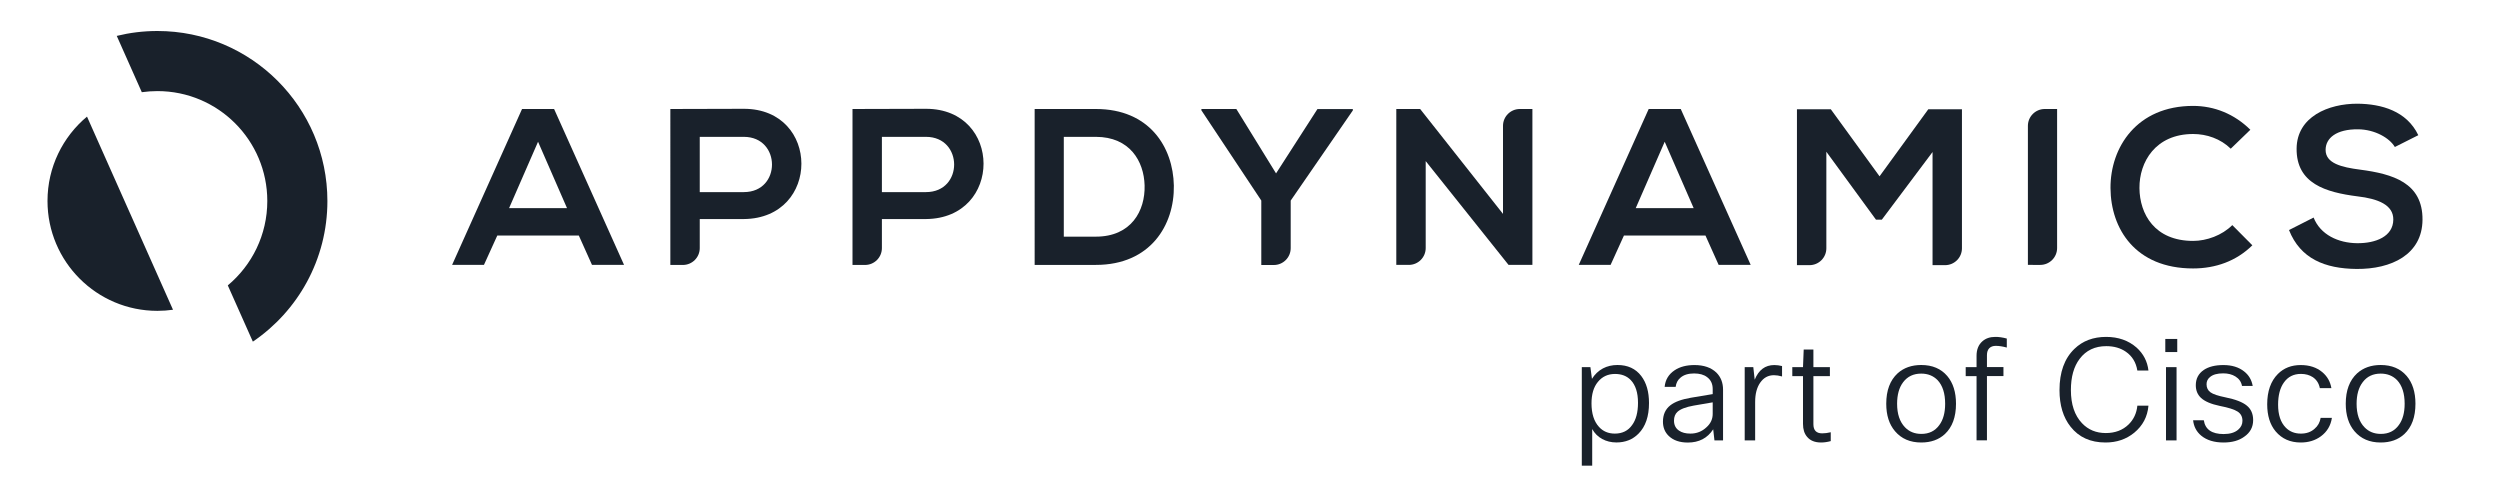 <?xml version="1.0" encoding="utf-8"?>
<!-- Generator: Adobe Illustrator 25.1.0, SVG Export Plug-In . SVG Version: 6.00 Build 0)  -->
<svg version="1.1" id="Layer_1" xmlns="http://www.w3.org/2000/svg" xmlns:xlink="http://www.w3.org/1999/xlink" x="0px" y="0px"
	 viewBox="0 0 500 100" style="enable-background:new 0 0 500 100;" xml:space="preserve">
<style type="text/css">
	.st0{fill:#19212B;}
</style>
<g>
	<g>
		<g>
			<g>
				<path class="st0" d="M25.95,42.53L17.4,23.32c-4.83,4.03-7.9,10.09-7.9,16.87c0,12.14,9.84,21.98,21.98,21.98
					c1.06,0,2.1-0.08,3.12-0.22l-8.53-19.16C26.03,42.7,25.99,42.62,25.95,42.53z M31.48,6.2c-2.8,0-5.53,0.34-8.13,0.98l5.01,11.26
					c1.02-0.14,2.07-0.22,3.12-0.22c12.14,0,21.98,9.84,21.98,21.98c0,6.78-3.07,12.84-7.9,16.88l5.01,11.25
					c9-6.11,14.91-16.43,14.91-28.13C65.47,21.42,50.25,6.2,31.48,6.2z"/>
			</g>
		</g>
		<g>
			<path class="st0" d="M115.76,47.1h-16.3l-2.67,5.88h-6.37l13.99-31.18h6.41l13.99,31.18h-6.41L115.76,47.1z M107.61,28.35
				l-5.79,13.27h11.58L107.61,28.35z"/>
			<path class="st0" d="M139.95,43.81v5.81c0,1.86-1.51,3.37-3.37,3.37h-2.51V21.8c4.85,0,9.84-0.04,14.7-0.04
				c15.32,0,15.37,21.91,0,22.05H139.95z M139.95,38.42h8.82c7.53,0,7.48-11.05,0-11.05h-8.82V38.42z"/>
			<path class="st0" d="M176.38,43.81v5.81c0,1.86-1.51,3.37-3.37,3.37h-2.51V21.8c4.85,0,9.84-0.04,14.7-0.04
				c15.32,0,15.37,21.91,0,22.05H176.38z M176.38,38.42h8.82c7.53,0,7.48-11.05,0-11.05h-8.82V38.42z"/>
			<path class="st0" d="M234.77,37.12c0.13,7.88-4.68,15.86-15.59,15.86c-3.83,0-8.42,0-12.25,0V21.8c3.83,0,8.42,0,12.25,0
				C229.87,21.8,234.63,29.42,234.77,37.12z M212.76,47.33h6.41c7.08,0,9.89-5.17,9.75-10.25c-0.13-4.85-2.98-9.71-9.75-9.71h-6.41
				V47.33z"/>
			<path class="st0" d="M255.21,34.68l8.28-12.87h7.08v0.27l-12.43,18.04v9.51c0,1.86-1.51,3.37-3.37,3.37h-2.51V40.11l-11.98-18.04
				V21.8h6.99L255.21,34.68z"/>
			<path class="st0" d="M300.6,42.78V25.17c0-1.86,1.51-3.37,3.37-3.37h2.51v31.18h-4.77l-16.57-20.76v17.39
				c0,1.86-1.51,3.37-3.37,3.37h-2.51V21.8h4.77L300.6,42.78z"/>
			<path class="st0" d="M341.09,47.1h-16.3l-2.67,5.88h-6.37l13.99-31.18h6.41l13.99,31.18h-6.41L341.09,47.1z M332.94,28.35
				l-5.79,13.27h11.58L332.94,28.35z"/>
			<path class="st0" d="M386.51,30.4l-10.15,13.54h-1.16l-9.93-13.59v19.31c0,1.86-1.51,3.37-3.37,3.37h-2.51V21.85h6.77l9.75,13.41
				l9.75-13.41h6.73v27.81c0,1.86-1.51,3.37-3.37,3.37h-2.51V30.4z"/>
			<path class="st0" d="M405.58,52.98V25.17c0-1.86,1.51-3.37,3.37-3.37h2.47v27.81c0,1.86-1.51,3.37-3.37,3.37H405.58z"/>
			<path class="st0" d="M450.47,49.06c-3.21,3.16-7.35,4.63-11.85,4.63c-11.58,0-16.48-7.97-16.52-16.08
				c-0.04-8.15,5.26-16.43,16.52-16.43c4.23,0,8.24,1.6,11.45,4.77l-3.92,3.79c-2.05-2-4.81-2.94-7.53-2.94
				c-7.53,0-10.78,5.61-10.73,10.82c0.04,5.17,3.03,10.56,10.73,10.56c2.72,0,5.79-1.11,7.84-3.16L450.47,49.06z"/>
			<path class="st0" d="M478.97,29.4c-1.05-1.79-3.98-3.51-7.36-3.54c-4.36-0.04-6.47,1.77-6.49,4.09c-0.02,2.72,3.18,3.5,6.91,3.98
				c6.5,0.86,12.54,2.6,12.47,10.04c-0.06,6.95-6.23,9.88-13.18,9.82c-6.37-0.06-11.25-2.06-13.52-7.78l4.92-2.5
				c1.35,3.44,4.94,5.1,8.73,5.13c3.7,0.03,7.18-1.34,7.21-4.72c0.03-2.94-3.04-4.17-7.17-4.65c-6.36-0.81-12.23-2.56-12.17-9.55
				c0.06-6.41,6.4-8.99,12.15-8.98c4.86,0.04,9.88,1.47,12.19,6.3L478.97,29.4z"/>
		</g>
	</g>
	<g>
		<path class="st0" d="M316.36,73.43h1.72l0.31,2.34c0.56-0.9,1.29-1.6,2.2-2.09c0.86-0.45,1.83-0.68,2.9-0.68
			c2.05,0,3.64,0.73,4.76,2.2c1.03,1.35,1.55,3.15,1.55,5.41c0,2.67-0.7,4.71-2.09,6.11c-1.16,1.18-2.64,1.77-4.42,1.77
			c-1.05,0-2-0.23-2.85-0.69s-1.51-1.12-2-1.99v7.32h-2.08V73.43z M327.6,80.56c0-2.03-0.49-3.55-1.46-4.56
			c-0.79-0.81-1.83-1.21-3.13-1.21c-1.43,0-2.57,0.53-3.44,1.6c-0.85,1.03-1.27,2.46-1.27,4.28c0,2.05,0.5,3.62,1.49,4.7
			c0.81,0.9,1.87,1.35,3.18,1.35c1.5,0,2.66-0.57,3.46-1.72C327.21,83.94,327.6,82.45,327.6,80.56z"/>
		<path class="st0" d="M335.13,77.37h-2.2c0.13-1.41,0.8-2.52,2-3.32c1.05-0.7,2.38-1.04,3.97-1.04c1.88,0,3.34,0.51,4.39,1.52
			c0.88,0.88,1.32,2.02,1.32,3.41v10.14h-1.72l-0.25-2.22c-1.15,1.77-2.84,2.65-5.07,2.65c-1.62,0-2.88-0.43-3.8-1.3
			c-0.79-0.75-1.18-1.71-1.18-2.87c0-1.41,0.49-2.5,1.47-3.27c0.88-0.7,2.25-1.2,4.11-1.52l4.37-0.73v-1.01
			c0-1.03-0.37-1.83-1.13-2.39c-0.64-0.49-1.5-0.73-2.59-0.73c-1.16,0-2.08,0.28-2.73,0.85C335.55,75.98,335.23,76.6,335.13,77.37z
			 M342.54,82.78v-2.31l-3.8,0.65c-1.56,0.28-2.64,0.69-3.24,1.24c-0.47,0.43-0.7,1.02-0.7,1.77c0,0.88,0.34,1.55,1.01,2
			c0.56,0.39,1.32,0.59,2.28,0.59c1.24,0,2.31-0.42,3.21-1.27C342.13,84.71,342.54,83.81,342.54,82.78z"/>
		<path class="st0" d="M351.03,88.08h-2.09V73.43h1.72l0.28,2.51c0.79-1.95,2.1-2.93,3.92-2.93c0.51,0,1.02,0.07,1.55,0.2v2.08
			c-0.6-0.17-1.14-0.25-1.63-0.25c-1.15,0-2.07,0.51-2.76,1.52c-0.66,0.96-0.99,2.24-0.99,3.83V88.08z"/>
		<path class="st0" d="M365.98,75.23h-3.3v9.61c0,1.22,0.58,1.83,1.75,1.83c0.54,0,1.12-0.07,1.72-0.22v1.77
			c-0.68,0.19-1.32,0.28-1.94,0.28c-1.24,0-2.17-0.38-2.79-1.13c-0.55-0.64-0.82-1.5-0.82-2.59v-9.55h-2.14v-1.8h2.14l0.14-3.52
			h1.94v3.52h3.3V75.23z"/>
		<path class="st0" d="M377.25,80.75c0-2.67,0.76-4.69,2.28-6.09c1.24-1.11,2.81-1.66,4.71-1.66c2.22,0,3.95,0.73,5.21,2.2
			c1.16,1.37,1.75,3.22,1.75,5.55c0,2.65-0.74,4.67-2.22,6.06c-1.22,1.13-2.8,1.69-4.73,1.69c-2.22,0-3.96-0.75-5.24-2.25
			C377.83,84.87,377.25,83.04,377.25,80.75z M379.42,80.75c0,2.05,0.53,3.62,1.58,4.71c0.85,0.88,1.93,1.32,3.27,1.32
			c1.54,0,2.73-0.58,3.58-1.75c0.79-1.05,1.18-2.48,1.18-4.28c0-2.08-0.51-3.66-1.52-4.73c-0.85-0.86-1.93-1.3-3.27-1.3
			c-1.54,0-2.74,0.57-3.61,1.72C379.82,77.51,379.42,78.95,379.42,80.75z"/>
		<path class="st0" d="M401.36,67.71v1.8c-0.81-0.22-1.54-0.34-2.2-0.34c-0.56,0-1,0.16-1.31,0.48c-0.31,0.32-0.46,0.78-0.46,1.38
			v2.39h3.3v1.8h-3.3v12.85h-2.08V75.23h-2.17v-1.8h2.17v-2.28c0-1.24,0.39-2.21,1.18-2.9c0.66-0.58,1.51-0.87,2.56-0.87
			C399.74,67.37,400.51,67.48,401.36,67.71z"/>
		<path class="st0" d="M421.11,88.5c-3.01,0-5.33-1.05-6.99-3.15c-1.48-1.86-2.22-4.3-2.22-7.32c0-3.59,0.99-6.34,2.99-8.26
			c1.65-1.6,3.77-2.39,6.34-2.39c2.44,0,4.47,0.72,6.09,2.14c1.37,1.24,2.16,2.77,2.37,4.59h-2.22c-0.26-1.63-1.03-2.88-2.28-3.75
			c-1.07-0.75-2.39-1.13-3.94-1.13c-2.27,0-4.05,0.85-5.32,2.54c-1.17,1.54-1.75,3.62-1.75,6.25c0,2.85,0.74,5.06,2.22,6.62
			c1.24,1.31,2.83,1.97,4.76,1.97c1.86,0,3.38-0.57,4.56-1.72c1.01-0.99,1.6-2.24,1.75-3.75h2.22c-0.19,2.2-1.14,4-2.85,5.41
			C425.24,87.85,423.34,88.5,421.11,88.5z"/>
		<path class="st0" d="M435.45,70.41h-2.39v-2.62h2.39V70.41z M435.31,88.08h-2.11V73.43h2.11V88.08z"/>
		<path class="st0" d="M448.49,84.16c0-0.81-0.32-1.42-0.96-1.84c-0.64-0.42-1.83-0.8-3.58-1.14c-1.73-0.36-2.98-0.89-3.75-1.6
			c-0.7-0.66-1.04-1.5-1.04-2.54c0-1.3,0.53-2.31,1.58-3.04c0.98-0.66,2.29-0.99,3.94-0.99c1.69,0,3.07,0.42,4.14,1.27
			c0.94,0.73,1.51,1.7,1.72,2.9h-2.14c-0.15-0.81-0.59-1.44-1.32-1.89c-0.66-0.41-1.47-0.62-2.45-0.62c-1.16,0-2.04,0.24-2.62,0.73
			c-0.47,0.38-0.7,0.86-0.7,1.44c0,0.71,0.27,1.26,0.8,1.63c0.53,0.38,1.52,0.7,2.94,0.99c2.05,0.41,3.48,0.97,4.31,1.66
			c0.85,0.69,1.27,1.66,1.27,2.9c0,1.39-0.59,2.5-1.78,3.32c-1.05,0.77-2.43,1.16-4.14,1.16c-1.88,0-3.37-0.46-4.48-1.38
			c-0.94-0.79-1.47-1.81-1.61-3.07h2.14c0.28,1.84,1.6,2.76,3.97,2.76c1.26,0,2.22-0.29,2.9-0.87
			C448.21,85.45,448.49,84.86,448.49,84.16z"/>
		<path class="st0" d="M464.13,83.57h2.25c-0.23,1.54-0.96,2.77-2.2,3.69c-1.13,0.83-2.47,1.24-4.03,1.24
			c-2.1,0-3.77-0.74-5.02-2.22c-1.13-1.35-1.69-3.16-1.69-5.41c0-2.63,0.72-4.66,2.14-6.08c1.18-1.18,2.7-1.78,4.56-1.78
			c1.75,0,3.18,0.47,4.31,1.41c0.99,0.83,1.61,1.9,1.83,3.21h-2.31c-0.19-0.96-0.66-1.69-1.41-2.2c-0.66-0.43-1.45-0.65-2.37-0.65
			c-1.46,0-2.6,0.57-3.41,1.72c-0.77,1.07-1.16,2.56-1.16,4.45c0,2.01,0.51,3.53,1.52,4.56c0.79,0.81,1.8,1.21,3.04,1.21
			c1.11,0,2.02-0.32,2.73-0.96C463.58,85.2,463.98,84.47,464.13,83.57z"/>
		<path class="st0" d="M469.15,80.75c0-2.67,0.76-4.69,2.28-6.09c1.24-1.11,2.81-1.66,4.7-1.66c2.22,0,3.95,0.73,5.21,2.2
			c1.16,1.37,1.75,3.22,1.75,5.55c0,2.65-0.74,4.67-2.22,6.06c-1.22,1.13-2.8,1.69-4.73,1.69c-2.22,0-3.96-0.75-5.24-2.25
			C469.73,84.87,469.15,83.04,469.15,80.75z M471.32,80.75c0,2.05,0.52,3.62,1.58,4.71c0.85,0.88,1.93,1.32,3.27,1.32
			c1.54,0,2.73-0.58,3.58-1.75c0.79-1.05,1.18-2.48,1.18-4.28c0-2.08-0.51-3.66-1.52-4.73c-0.85-0.86-1.93-1.3-3.27-1.3
			c-1.54,0-2.74,0.57-3.6,1.72C471.72,77.51,471.32,78.95,471.32,80.75z"/>
	</g>
</g>
</svg>
